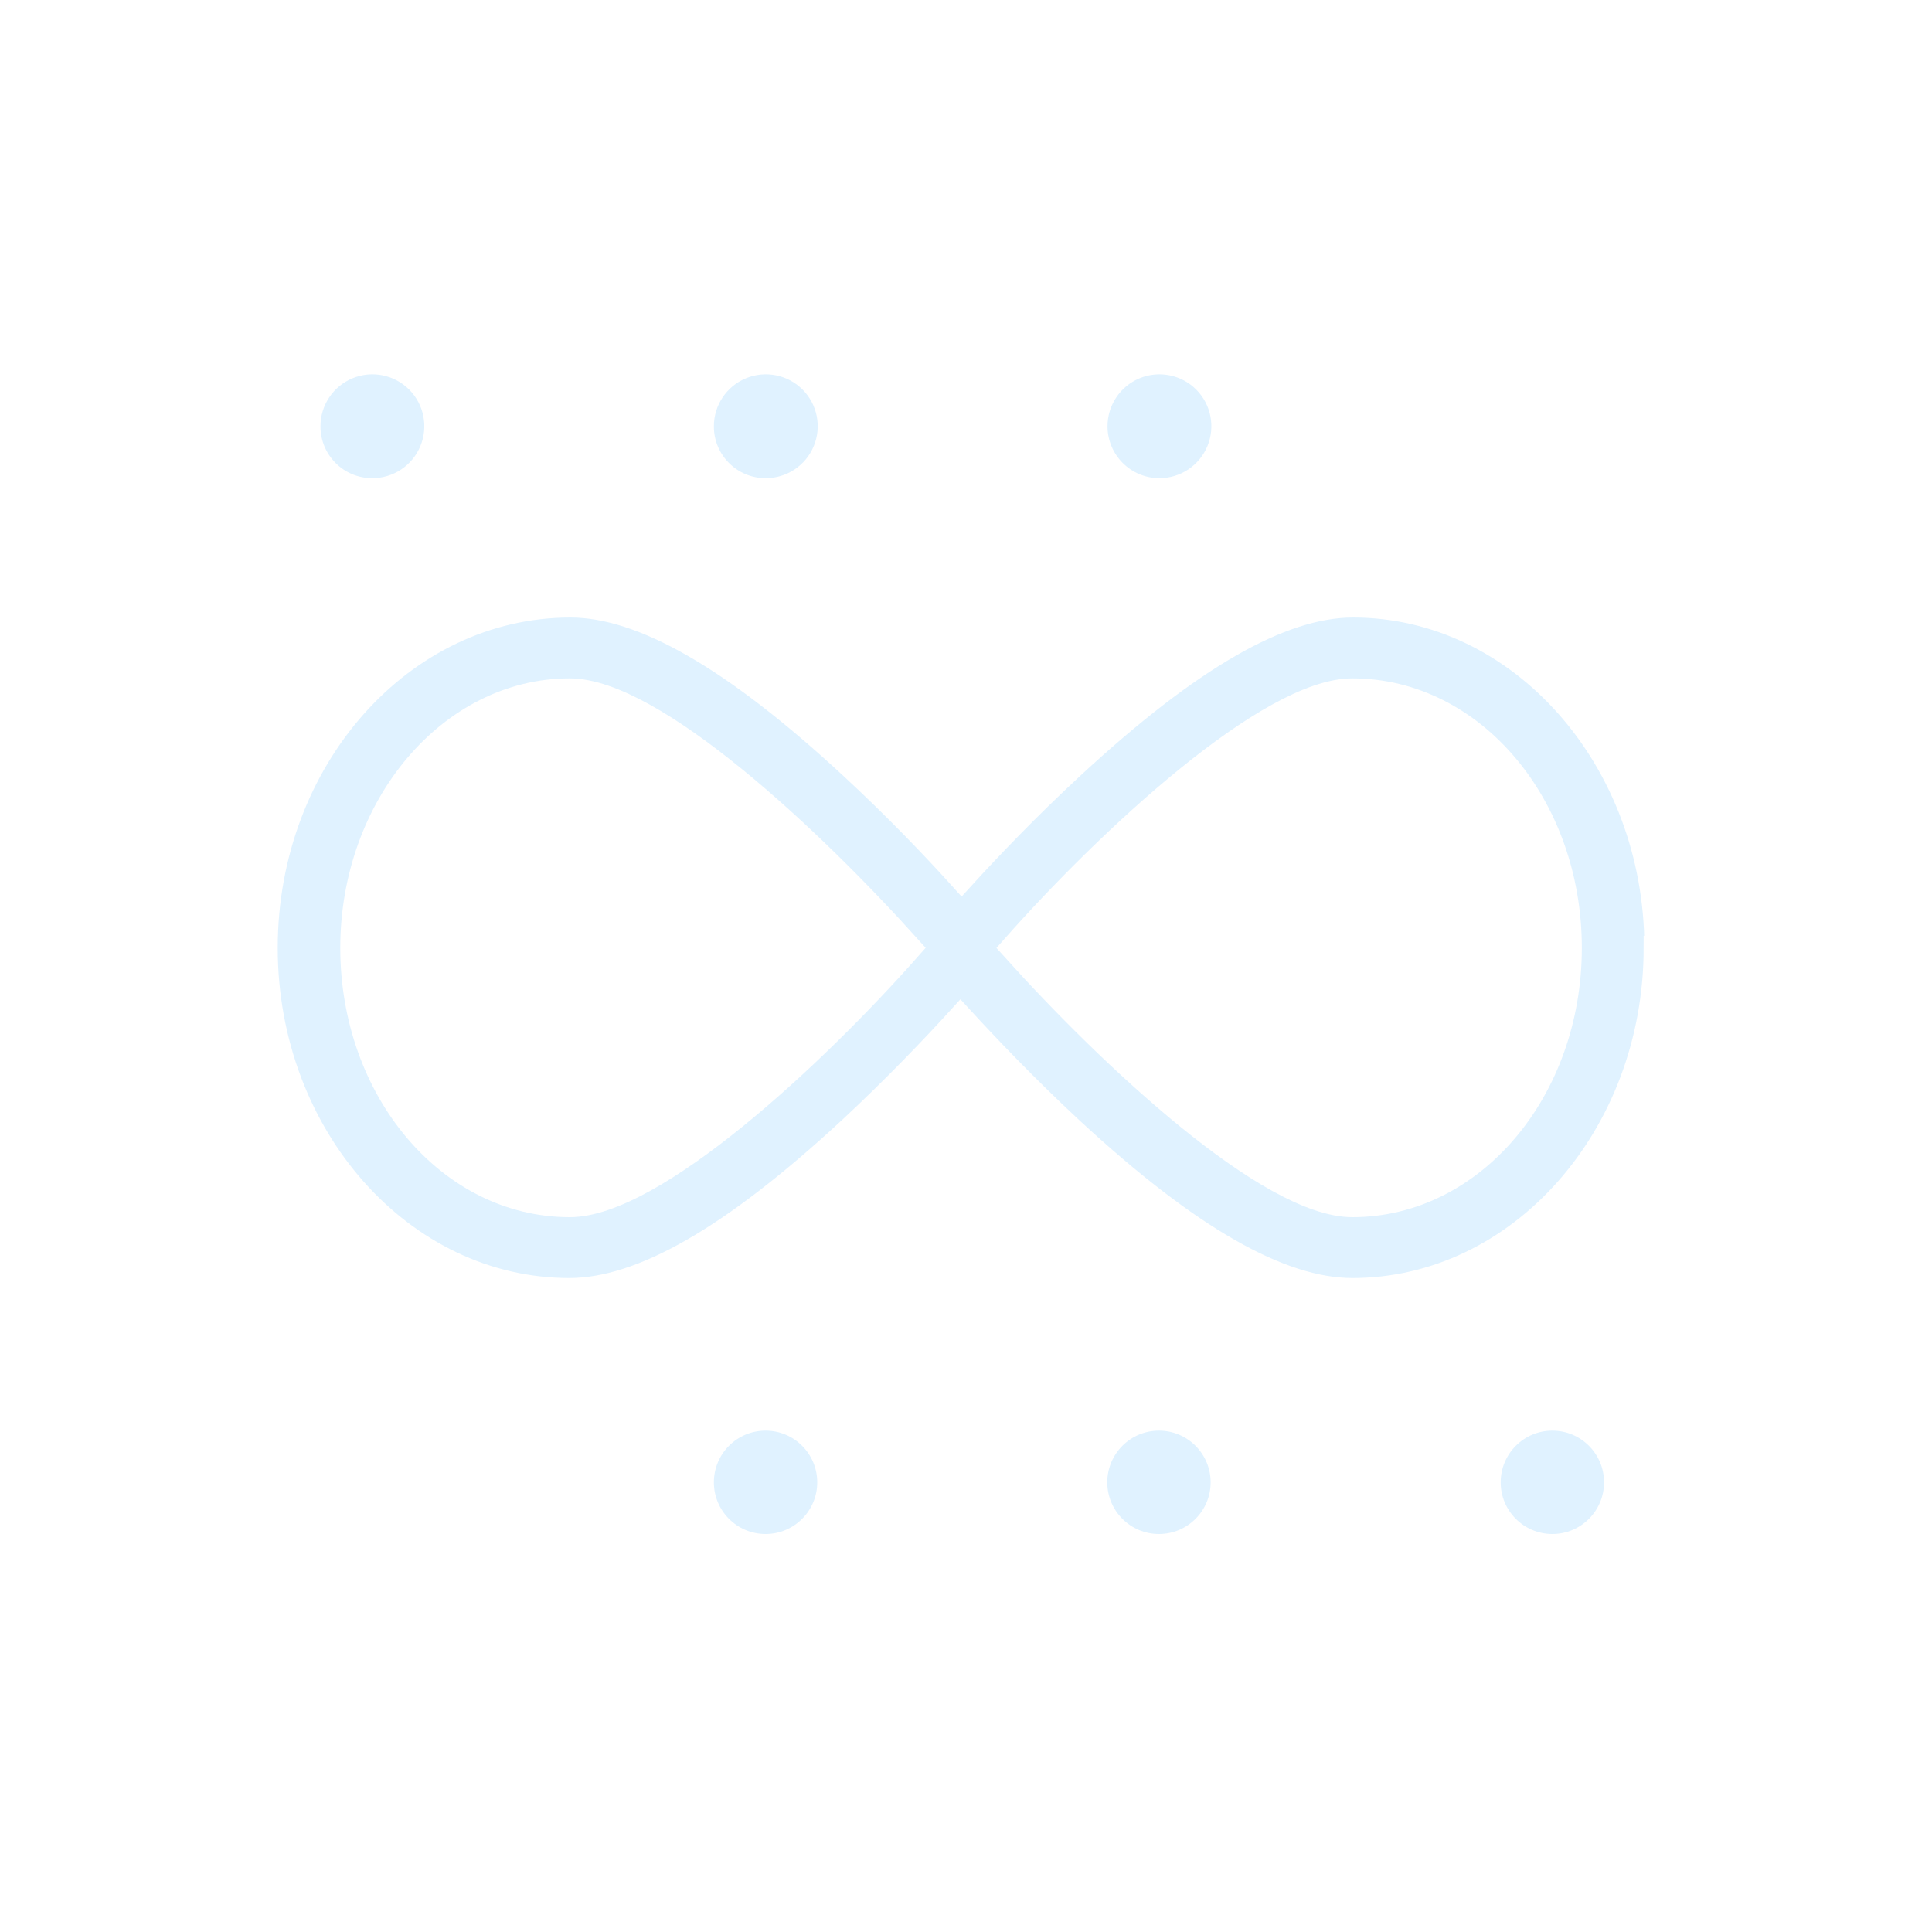<?xml version="1.0" encoding="UTF-8"?>
<svg width="80px" height="80px" viewBox="0 0 80 80" version="1.1" xmlns="http://www.w3.org/2000/svg" xmlns:xlink="http://www.w3.org/1999/xlink">
    <title>512_重度霾</title>
    <defs>
        <path d="M31.7,58.74 C33.158,58.74 34.34,59.922 34.34,61.38 C34.34,62.838 33.158,64.02 31.7,64.02 C30.242,64.02 29.06,62.838 29.06,61.38 C29.06,59.922 30.242,58.74 31.7,58.74 Z M48,58.74 C49.454,58.746 50.63,59.926 50.63,61.38 C50.63,62.838 49.448,64.02 47.99,64.02 C46.532,64.02 45.35,62.838 45.35,61.38 C45.35,59.922 46.532,58.74 47.99,58.74 L47.99,58.74 Z M64.28,58.74 C65.738,58.74 66.92,59.922 66.92,61.38 C66.92,62.838 65.738,64.02 64.28,64.02 C62.822,64.02 61.64,62.838 61.64,61.38 C61.64,59.922 62.822,58.74 64.28,58.74 Z M56.03,25.07 C62.95,25.07 68.59,31.43 68.59,39.25 L68.59,39.25 L68.56,39.25 C68.56,47.06 62.92,53.42 56,53.42 C53,53.42 49.2,51.24 44.35,46.75 C42.5,45.03 40.88,43.33 39.77,42.12 C38.67,43.33 37.05,45.03 35.2,46.75 C30.35,51.24 26.57,53.42 23.57,53.42 C16.65,53.42 11,47.07 11,39.25 C11,31.43 16.65,25.07 23.62,25.07 C26.6,25.07 30.4,27.26 35.25,31.75 C37.1,33.46 38.72,35.16 39.82,36.38 C40.93,35.16 42.55,33.46 44.4,31.75 C49.25,27.26 53.03,25.07 56.03,25.07 Z M56,28.59 C52.55,28.59 45.93,34.72 41.93,39.25 C46,43.78 52.55,49.9 56,49.9 C61,49.9 65,45.13 65,39.25 C65,33.37 61,28.59 56,28.59 Z M23.59,28.59 C18.65,28.59 14.59,33.38 14.59,39.25 C14.59,45.12 18.59,49.9 23.59,49.9 C27.04,49.9 33.66,43.78 37.66,39.25 C33.59,34.72 27.04,28.59 23.59,28.59 Z M14.401,15.204 C15.392,14.791 16.535,15.017 17.294,15.776 C18.053,16.535 18.279,17.678 17.866,18.669 C17.454,19.66 16.484,20.304 15.41,20.3 C13.952,20.3 12.77,19.118 12.77,17.66 C12.766,16.586 13.41,15.616 14.401,15.204 Z M30.691,15.204 C31.682,14.791 32.825,15.017 33.584,15.776 C34.343,16.535 34.569,17.678 34.156,18.669 C33.744,19.66 32.774,20.304 31.7,20.3 C30.242,20.3 29.06,19.118 29.06,17.66 C29.056,16.586 29.7,15.616 30.691,15.204 Z M46.991,15.204 C47.982,14.791 49.125,15.017 49.884,15.776 C50.643,16.535 50.869,17.678 50.456,18.669 C50.044,19.66 49.074,20.304 48,20.3 C46.544,20.295 45.365,19.116 45.36,17.66 C45.356,16.586 46,15.616 46.991,15.204 Z" id="path-1"></path>
        <filter x="-16.5%" y="-19.4%" width="133.0%" height="138.8%" filterUnits="objectBoundingBox" id="filter-2">
            <feMorphology radius="0.5" operator="dilate" in="SourceAlpha" result="shadowSpreadOuter1"></feMorphology>
            <feOffset dx="0" dy="0" in="shadowSpreadOuter1" result="shadowOffsetOuter1"></feOffset>
            <feGaussianBlur stdDeviation="3" in="shadowOffsetOuter1" result="shadowBlurOuter1"></feGaussianBlur>
            <feComposite in="shadowBlurOuter1" in2="SourceAlpha" operator="out" result="shadowBlurOuter1"></feComposite>
            <feColorMatrix values="0 0 0 0 1   0 0 0 0 1   0 0 0 0 1  0 0 0 0.5 0" type="matrix" in="shadowBlurOuter1"></feColorMatrix>
        </filter>
    </defs>
    <g id="草稿" stroke="none" stroke-width="1" fill="none" fill-rule="evenodd">
        <g id="画板" transform="translate(-1086, -362)">
            <g id="512_重度霾" transform="translate(1086, 362)">
                <rect id="矩形" x="0" y="0" width="80" height="80"></rect>
                <g id="形状结合" fill-rule="nonzero">
                    <use fill="black" fill-opacity="1" filter="url(#filter-2)" xlink:href="#path-1"></use>
                    <use stroke="#FFFFFF" stroke-width="1" fill="#E0F2FF" xlink:href="#path-1"></use>
                </g>
            </g>
        </g>
    </g>
</svg>